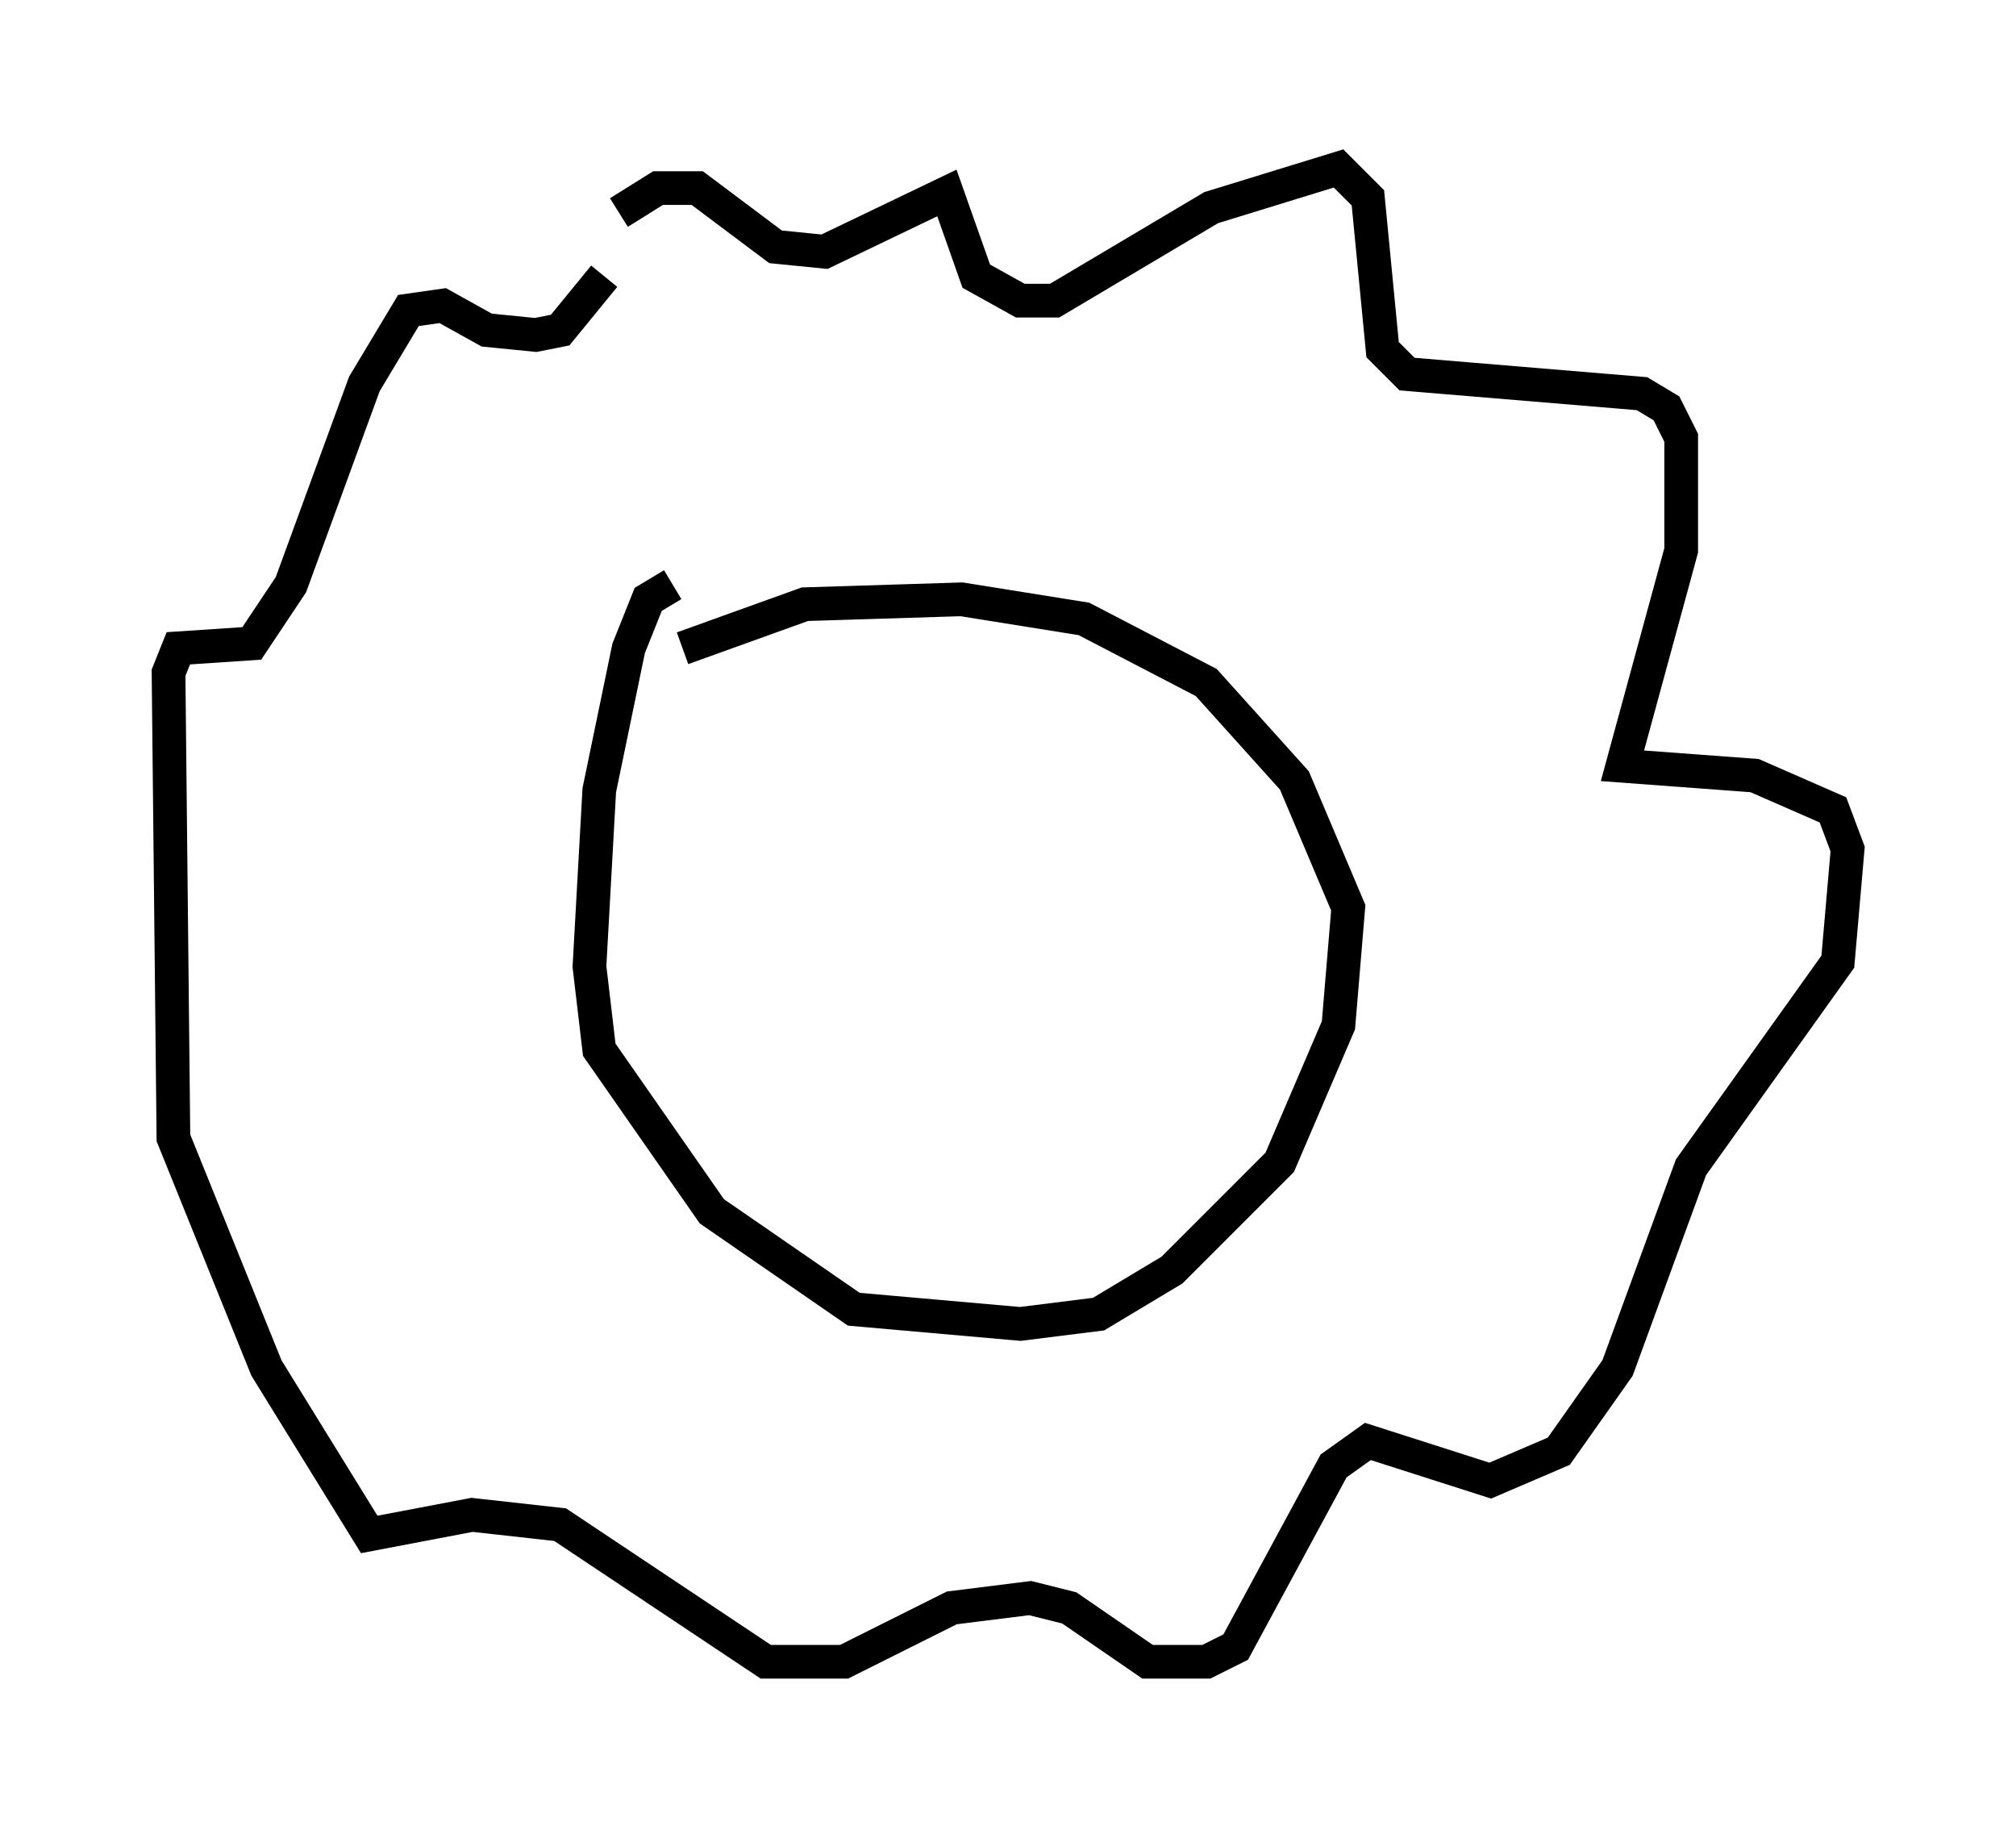 <?xml version="1.0" encoding="utf-8" ?>
<svg baseProfile="full" height="54.302" version="1.1" width="59.821" xmlns="http://www.w3.org/2000/svg" xmlns:ev="http://www.w3.org/2001/xml-events" xmlns:xlink="http://www.w3.org/1999/xlink"><defs /><rect fill="white" height="54.302" width="59.821" x="0" y="0" /><path d="M20.978, 18.218 m-1.017, -0.872 l-0.726, 0.436 -0.581, 1.453 l-0.872, 4.212 -0.291, 5.229 l0.291, 2.469 3.341, 4.793 l4.212, 2.905 4.939, 0.436 l2.324, -0.291 2.179, -1.307 l3.196, -3.196 1.743, -4.067 l0.291, -3.486 -1.598, -3.777 l-2.615, -2.905 -3.631, -1.888 l-3.631, -0.581 -4.648, 0.145 l-3.631, 1.307 m-1.888, -12.927 l1.162, -0.726 1.162, 0.0 l2.324, 1.743 1.453, 0.145 l3.631, -1.743 0.872, 2.469 l1.307, 0.726 1.017, 0.0 l4.648, -2.76 3.777, -1.162 l0.872, 0.872 0.436, 4.503 l0.726, 0.726 6.972, 0.581 l0.726, 0.436 0.436, 0.872 l0.0, 3.341 -1.743, 6.391 l3.922, 0.291 2.324, 1.017 l0.436, 1.162 -0.291, 3.341 l-4.358, 6.101 -2.179, 5.955 l-1.743, 2.469 -2.034, 0.872 l-3.631, -1.162 -1.017, 0.726 l-2.905, 5.374 -0.872, 0.436 l-1.743, 0.0 -2.324, -1.598 l-1.162, -0.291 -2.324, 0.291 l-3.196, 1.598 -2.324, 0.0 l-6.101, -4.067 -2.615, -0.291 l-3.05, 0.581 -3.05, -4.939 l-2.76, -6.827 -0.145, -13.799 l0.291, -0.726 2.179, -0.145 l1.162, -1.743 2.179, -5.955 l1.307, -2.179 1.017, -0.145 l1.307, 0.726 1.453, 0.145 l0.726, -0.145 1.307, -1.598 " fill="none" stroke="black" stroke-width="1" /></svg>